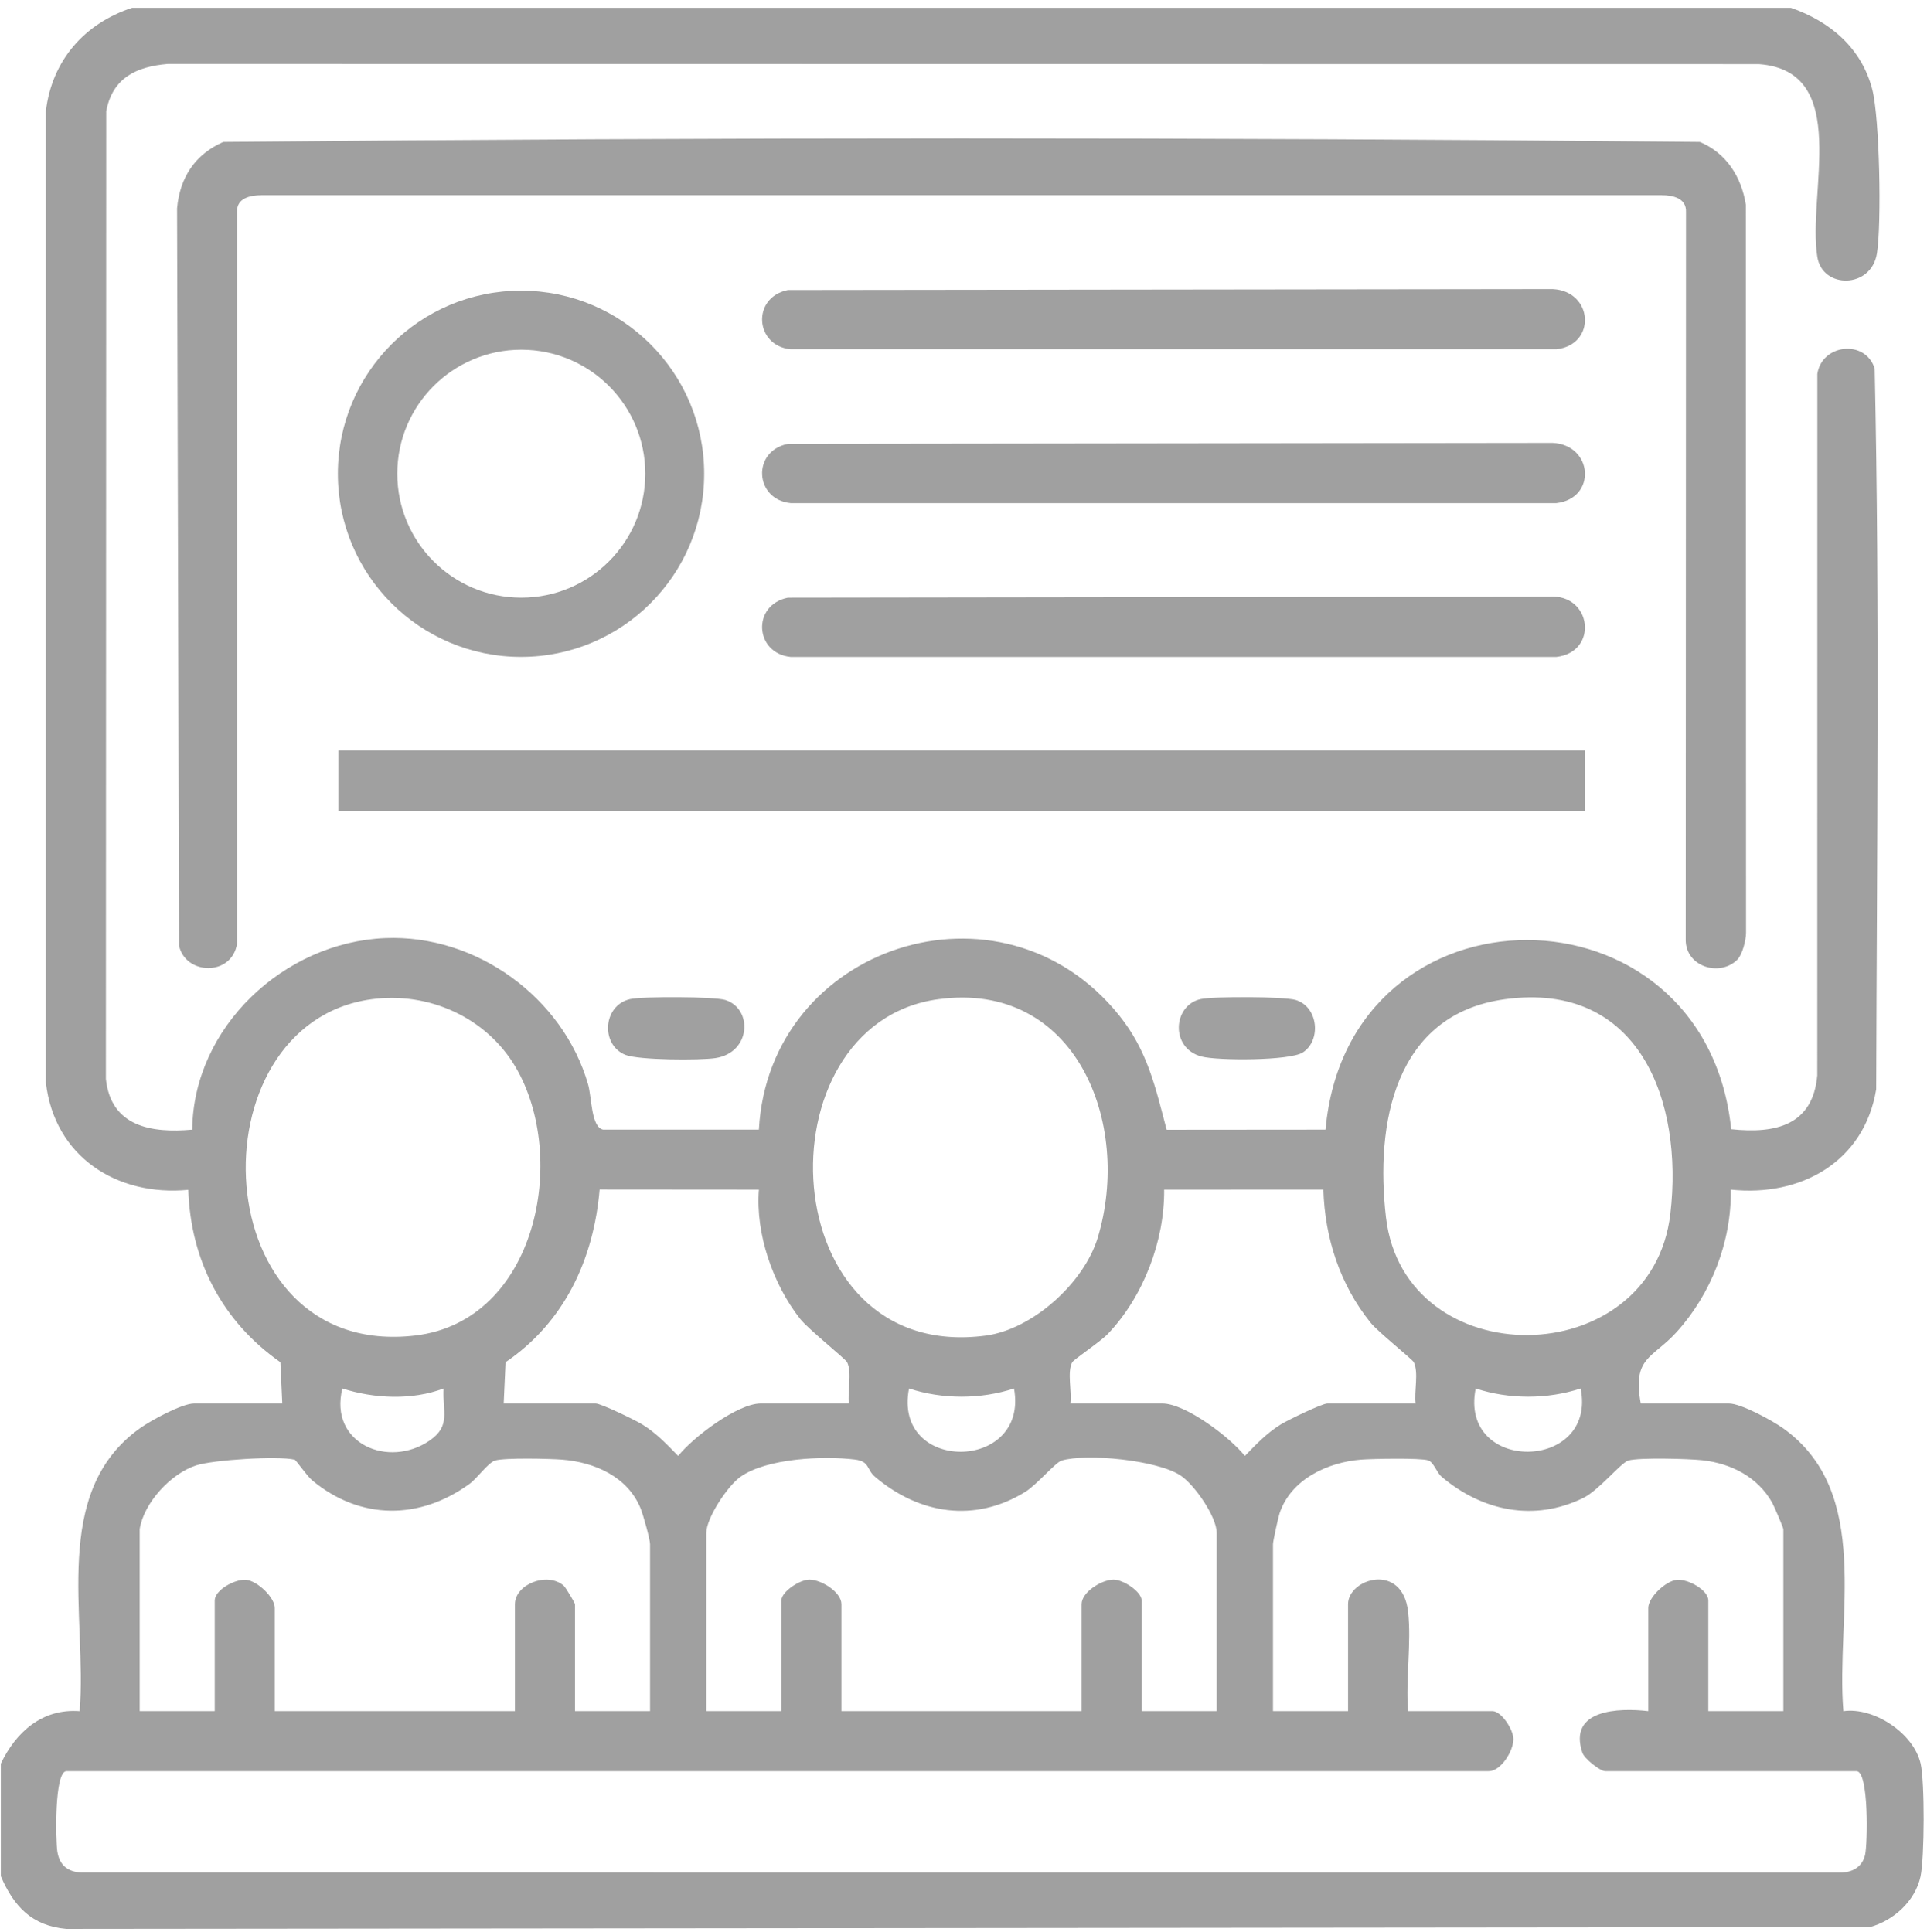 <?xml version="1.0" encoding="UTF-8"?>
<!DOCTYPE svg PUBLIC "-//W3C//DTD SVG 1.1//EN" "http://www.w3.org/Graphics/SVG/1.1/DTD/svg11.dtd">
<!-- Creator: CorelDRAW -->
<svg xmlns="http://www.w3.org/2000/svg" xml:space="preserve" width="64.77mm" height="64.948mm" version="1.1" style="shape-rendering:geometricPrecision; text-rendering:geometricPrecision; image-rendering:optimizeQuality; fill-rule:evenodd; clip-rule:evenodd"
viewBox="0 0 6477 6494.78"
 xmlns:xlink="http://www.w3.org/1999/xlink"
 xmlns:xodm="http://www.corel.com/coreldraw/odm/2003">
 <defs>
  <style type="text/css">
   <![CDATA[
    .fil0 {fill:#A0A0A0;fill-rule:nonzero}
   ]]>
  </style>
 </defs>
 <g id="Capa_x0020_1">
  <g id="_2083212541680">
   <path class="fil0" d="M2118.2 3358.73c40.85,-9.17 282.33,-8.67 319.65,3 92.96,29.11 87.07,176.99 -33.02,195.37 -52.63,8.04 -258.48,7.02 -302.86,-10.83 -83.96,-33.8 -75.95,-166.83 16.23,-187.54z"/>
   <path class="fil0" d="M5994.19 5752.64l0 -611.75c0,-4.8 -30.87,-77.09 -37.4,-88.73 -48.64,-87.03 -138.78,-132.57 -235.37,-143.05 -45.61,-4.94 -211.77,-9.77 -248.11,1.02 -25.47,7.55 -98.74,99.84 -151.69,125.8 -164.71,80.79 -339.55,44.31 -475.79,-71.08 -17.89,-15.13 -26.18,-48.58 -45.65,-55.25 -25.4,-8.74 -187.72,-5.46 -225.46,-2.54 -112.12,8.79 -235.69,65.94 -273.76,180.34 -4.94,14.79 -22.19,94.06 -22.19,103.93l0 561.31 252.27 0 0 -359.48c0,-86.29 182.81,-142.81 201.79,25.22 11.79,104.39 -8.68,227.68 0,334.26l283.81 0c29.35,0 70.38,61.7 70.13,94.61 -0.31,40.43 -42.26,107.21 -82.72,107.21l-4780.53 0c-41.31,0 -36.48,233.82 -30.73,270.41 7.17,45.65 35.14,68.44 80.97,70.38l5903.91 0.35c43.18,1.41 81.03,-15.21 91.3,-60.04 8.39,-36.52 13.05,-281.1 -28.82,-281.1l-845.12 0c-15.7,0 -69.21,-40.85 -76.45,-62.33 -48.82,-145.6 122.42,-151.06 221.51,-139.49l0 -346.89c0,-35.17 57.86,-90.63 95.78,-94.54 37.75,-3.88 106.05,34.46 106.05,69.32l0 372.11 252.27 0zm-1904.65 0l0 -599.12c0,-54.58 -74.68,-162.25 -121.92,-193.43 -77.5,-51.16 -314.85,-74.93 -398.95,-49.96 -21.03,6.25 -83.79,81.35 -121.99,105.03 -170.22,105.34 -357.02,75.56 -505.5,-50.31 -29.46,-24.98 -16.83,-51.79 -68.05,-58.1 -105.2,-12.95 -296.76,-4.41 -384.67,58.35 -42.9,30.65 -114.34,137.9 -114.34,188.42l0 599.12 252.28 0 0 -372.11c0,-29.35 61.7,-70.35 94.61,-70.1 40.39,0.28 107.21,42.26 107.21,82.73l0 359.48 807.26 0 0 -359.48c0,-40.47 66.78,-82.45 107.21,-82.73 32.88,-0.25 94.58,40.75 94.58,70.1l0 372.11 252.27 0zm-3620.03 -611.75l0 611.75 252.24 0 0 -372.11c0,-34.86 68.33,-73.2 106.08,-69.32 37.92,3.91 95.74,59.37 95.74,94.54l0 346.89 807.26 0 0 -359.48c0,-66.85 107.88,-110 163.59,-62.66 6.88,5.86 38.24,58.99 38.24,62.66l0 359.48 252.27 0 0 -561.31c0,-16.51 -23.18,-98.99 -31.57,-119.76 -43.47,-107.36 -155.08,-155.93 -264.41,-164.51 -42.76,-3.31 -191.66,-6.8 -224.9,3.07 -22.93,6.78 -59.83,59.48 -85.65,78.29 -167.68,122.06 -367.31,122.48 -528.74,-11.4 -17.82,-14.78 -54.86,-68.61 -59.31,-69.71 -54.89,-13.37 -273.5,0.32 -331.54,19.26 -84.8,27.7 -175.47,125.7 -189.3,214.32zm4843.43 -473.01c-111.12,36.83 -241.44,36.9 -352.92,0 -57.08,287.02 408.66,280.04 352.92,0zm-1904.65 0c-111.12,36.83 -241.4,36.9 -352.92,0 -55.77,286.28 404.25,281.24 352.92,0zm-1917.24 0c-105.02,40.11 -233.75,34.4 -340.29,0 -46.14,185.17 155.26,270.86 294.18,174.49 71.09,-49.36 41.84,-97.23 46.11,-174.49zm2106.58 50.45l309.03 0c78.11,0 228.5,114.3 277.5,176.35 38.77,-39.72 72.92,-76.16 120.86,-105.94 23.56,-14.6 138.71,-70.41 156.63,-70.41l296.41 0c-5.47,-40.01 11.07,-103.68 -6.18,-138.85 -4.72,-9.64 -119.48,-101.18 -144.88,-132.61 -102.91,-127.14 -154.1,-285.26 -158.89,-447.71l-535.2 0.14c1.65,172.82 -70.28,360.61 -189.48,485.35 -24.41,25.61 -114.3,85.86 -119.38,95.04 -18.06,32.63 -0.57,100.08 -6.42,138.64zm-1904.61 0l308.99 0c17.93,0 133.11,55.81 156.64,70.41 47.94,29.78 82.12,66.22 120.86,105.94 49.04,-62.05 199.39,-176.35 277.49,-176.35l296.44 0c-5.5,-40.01 11.08,-103.65 -6.2,-138.85 -5.4,-11.01 -130.36,-110.92 -157.48,-145.24 -91.66,-116.1 -150.71,-286.64 -138.96,-434.94l-535.31 -0.43c-20.39,235.2 -117.83,445.46 -316.12,580.78l-6.35 138.68zm3364.72 -1359.01c-371.47,50.87 -435.75,420.13 -399.24,733.29 62.09,532.27 892.95,527.08 955.92,-12.6 44.17,-378.46 -104.42,-782.6 -556.68,-720.69zm-1904.61 0c-606.85,83.08 -559.4,1225.76 159.63,1130.9 158.72,-20.92 331.08,-177.83 376.98,-329.39 115.99,-383.18 -72.74,-864.97 -536.61,-801.51zm-1904.65 0.04c-606.04,82.97 -562.78,1213.59 146.76,1130.58 408.76,-47.8 517.06,-598.06 337.75,-902.65 -98.29,-166.9 -292.14,-254.28 -484.51,-227.93zm4770.93 -3333.22c132.05,46.07 237.92,135.32 273.76,274.92 24.73,96.23 31.43,450.42 15.63,550.54 -18.84,119.45 -182.67,120.51 -200.35,12.63 -34.89,-213.04 116.24,-625.01 -196.39,-648.76l-5348.43 -0.6c-105.94,9.14 -185.7,47.21 -206.55,159.21l-1.13 3253.25c17.18,160.27 152.9,182.7 290.2,170.32 3.63,-344.35 308.15,-629.99 648.9,-643.89 306.56,-12.49 597.85,199.99 681.81,492.37 12.03,41.95 9.88,143.9 50.38,151.45l523.52 0.03c34.11,-619.9 816.26,-875.06 1210.56,-384.49 96.02,119.45 121.88,240.7 160.02,384.95l534.07 -0.46c75.95,-850.93 1275.61,-848.11 1363.48,-1.41 148.06,15.74 274.43,-12.03 289.32,-181.04l0.24 -2358.46c15.81,-101.04 162.03,-116.31 192.69,-17.61 17.32,805.82 7.2,1615.62 5.12,2422.78 -39.97,243.76 -253.23,362.72 -488.71,337.43 2.79,174.76 -66.18,351.29 -182.7,479.49 -80.61,88.69 -148.8,83.22 -119.98,239.54l296.44 0c40.78,0 145.03,57.01 181.72,83.11 302.54,215.44 176.84,634.02 202.91,951.27 103.16,-14.36 236.08,74.54 259.51,175.65 14.25,61.52 13.23,317 -0.14,380.01 -17.43,82.09 -90.7,148.77 -170.29,170.25l-6061.99 6.1c-115.64,-10.3 -176.5,-75.32 -220.24,-177.09l0 -378.39c50.66,-106.61 140.05,-186.16 264.97,-176.53 26.07,-317.22 -99.66,-735.83 202.92,-951.27 36.69,-26.14 140.9,-83.11 181.71,-83.11l296.41 0 -6.35 -138.68c-195.2,-136.98 -301.56,-341.03 -309.6,-579.61 -241.05,22.93 -450.04,-112.57 -478.58,-360.26l0 -3266.65c20.25,-169.86 129.54,-294.46 289.98,-346.99l5575.16 0z"/>
   <path class="fil0" d="M4035.49 3358.78c41.8,-9.35 280.99,-8.82 319.62,2.93 76.73,23.35 86.04,136.52 23.81,176.53 -43.53,28.04 -285.29,27.9 -340.15,13.69 -106.19,-27.56 -96.87,-172.27 -3.28,-193.15z"/>
   <path class="fil0" d="M5839.28 3226.41c-58.67,58.49 -172.54,23.96 -173.32,-65.58l0.99 -2447.99c2.05,-46.85 -44.8,-56.76 -82.09,-56.62l-4706.02 0c-38.88,0.07 -84.03,10.23 -82.13,56.62l0 2459.6c-17.21,110.1 -171.98,106.4 -194.87,7.48l-6.74 -2479.5c9.35,-103.47 60.08,-181.33 155.26,-223.17 1651.6,-16.08 3311.34,-16.08 4962.98,0 89.18,36.9 139.84,117.62 154.76,211.03l0.64 2447.72c-0.21,25.36 -12.38,73.37 -29.46,90.41z"/>
   <polygon class="fil0" points="1137.14,2523.06 5326.55,2523.06 5326.55,2726.01 1137.14,2726.01 "/>
   <path class="fil0" d="M2168.94 1592.49c0,-230.19 -186.62,-416.81 -416.81,-416.81 -230.19,0 -416.77,186.62 -416.77,416.81 0,230.19 186.58,416.81 416.77,416.81 230.19,0 416.81,-186.62 416.81,-416.81zm197.91 0.28c0,340.01 -275.63,615.64 -615.64,615.64 -339.97,0 -615.59,-275.63 -615.59,-615.64 0,-340 275.62,-615.63 615.59,-615.63 340.01,0 615.64,275.63 615.64,615.63z"/>
   <path class="fil0" d="M2648.22 2009.35l2558.1 -3.38c144.36,-10.76 167.75,186.05 25.01,202.56l-2573.69 0c-121.14,-11.92 -131.51,-174.59 -9.42,-199.18z"/>
   <path class="fil0" d="M2648.22 975.05l2570.55 -3.21c136.21,6.66 148.52,186.65 12.56,202.38l-2573.69 0c-121.14,-11.92 -131.51,-174.59 -9.42,-199.17z"/>
   <path class="fil0" d="M2648.22 1492.2l2570.55 -3.21c136.21,6.67 148.52,186.66 12.56,202.39l-2573.69 0c-121.14,-11.92 -131.51,-174.59 -9.42,-199.18z"/>
  </g>
 </g>
</svg>
